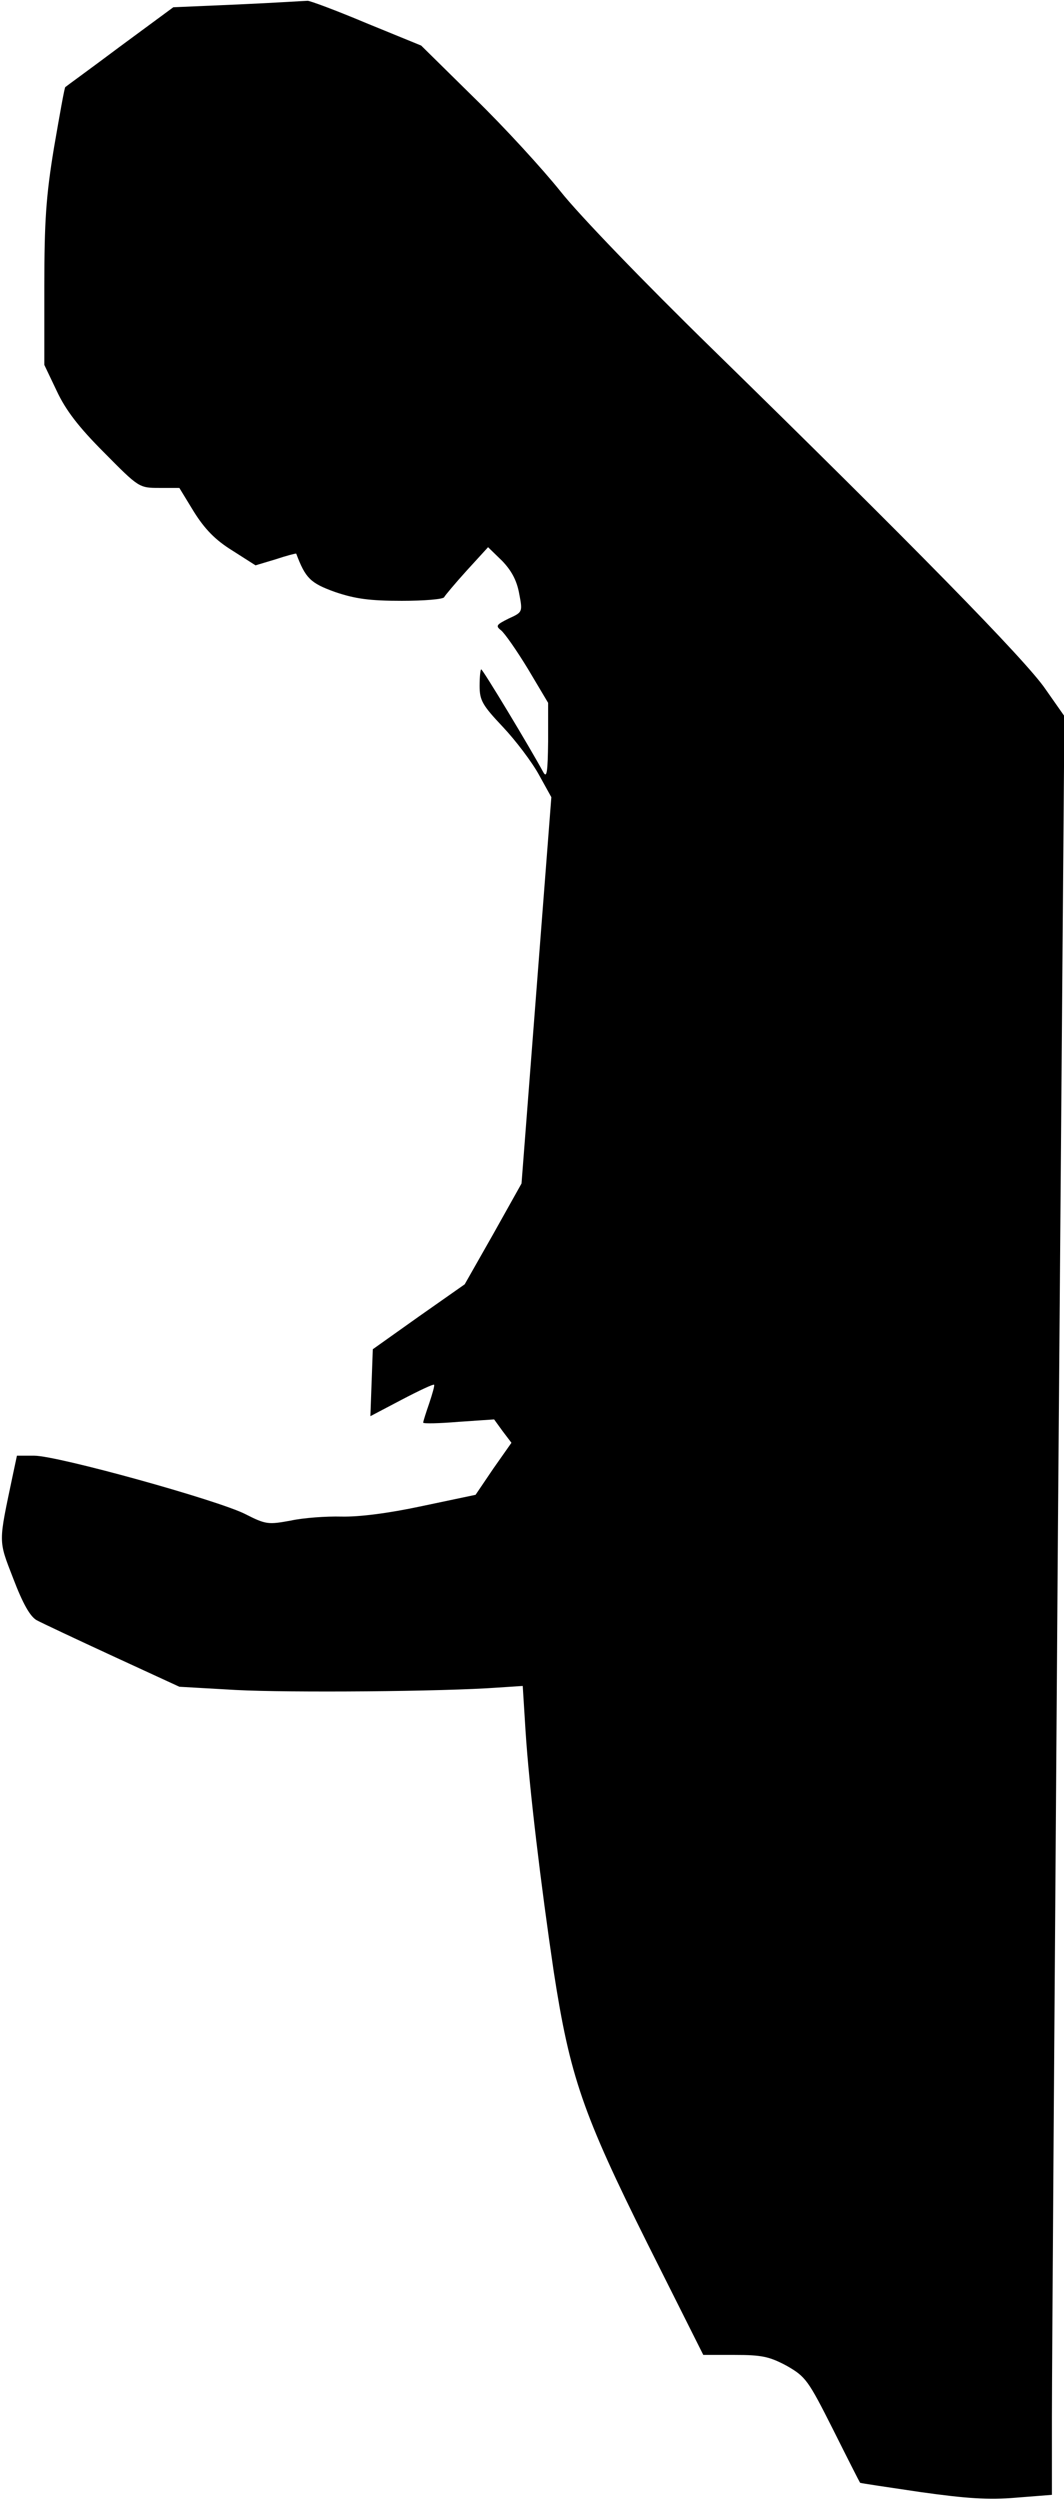 <?xml version="1.0" standalone="no"?>
<!DOCTYPE svg PUBLIC "-//W3C//DTD SVG 20010904//EN"
 "http://www.w3.org/TR/2001/REC-SVG-20010904/DTD/svg10.dtd">
<svg version="1.0" xmlns="http://www.w3.org/2000/svg"
 width="264pt" height="620pt" viewBox="0 0 264 620"
 preserveAspectRatio="xMidYMid meet">
<g transform="translate(0,620) scale(0.1,-0.1)"
fill="#000000" stroke="none">
<path fill="#000000" stroke="none" d="M592 6189 l-162 -7 -133 -98 c-72 -54
-133 -98 -135 -100 -2 -1 -14 -69 -28 -150 -20 -121 -24 -184 -24 -344 l0
-195 31 -65 c22 -47 54 -89 117 -152 86 -87 87 -88 137 -88 l50 0 36 -59 c27
-43 53 -70 95 -96 l58 -37 50 15 c27 9 50 15 51 14 23 -61 35 -73 96 -95 50
-17 86 -22 166 -22 56 0 103 4 105 9 2 4 27 34 56 66 l53 58 35 -34 c23 -24
36 -48 42 -80 9 -47 9 -47 -26 -63 -30 -15 -33 -18 -19 -29 9 -7 39 -50 67
-96 l50 -84 0 -96 c-1 -75 -3 -92 -12 -76 -33 61 -150 255 -154 255 -2 0 -4
-18 -4 -41 0 -36 7 -48 58 -102 32 -34 72 -87 89 -118 l31 -56 -37 -479 -37
-479 -70 -125 -71 -125 -114 -80 -114 -81 -3 -83 -3 -83 78 41 c42 22 78 39
80 37 2 -1 -4 -22 -12 -46 -8 -23 -15 -45 -15 -48 0 -3 40 -2 88 2 l88 6 21
-29 22 -29 -45 -64 -44 -65 -133 -28 c-84 -18 -156 -27 -200 -26 -37 1 -94 -3
-126 -10 -55 -10 -61 -10 -112 16 -69 35 -466 145 -524 145 l-43 0 -10 -47
c-36 -172 -37 -160 1 -258 24 -63 42 -94 58 -103 13 -7 98 -47 189 -89 l165
-76 140 -8 c132 -7 516 -4 651 6 l61 4 7 -112 c9 -140 38 -381 70 -597 40
-259 72 -352 232 -673 l139 -277 78 0 c67 0 86 -4 129 -27 47 -27 53 -35 115
-158 36 -72 66 -131 67 -132 0 -1 68 -11 149 -23 114 -16 170 -20 238 -14 l89
7 0 196 c0 108 7 1100 15 2205 l16 2010 -47 67 c-48 71 -335 363 -827 844
-172 168 -330 332 -376 390 -44 55 -139 159 -213 231 l-133 131 -137 56 c-76
32 -141 56 -145 55 -5 0 -81 -5 -171 -9z"/>
</g>
</svg>
